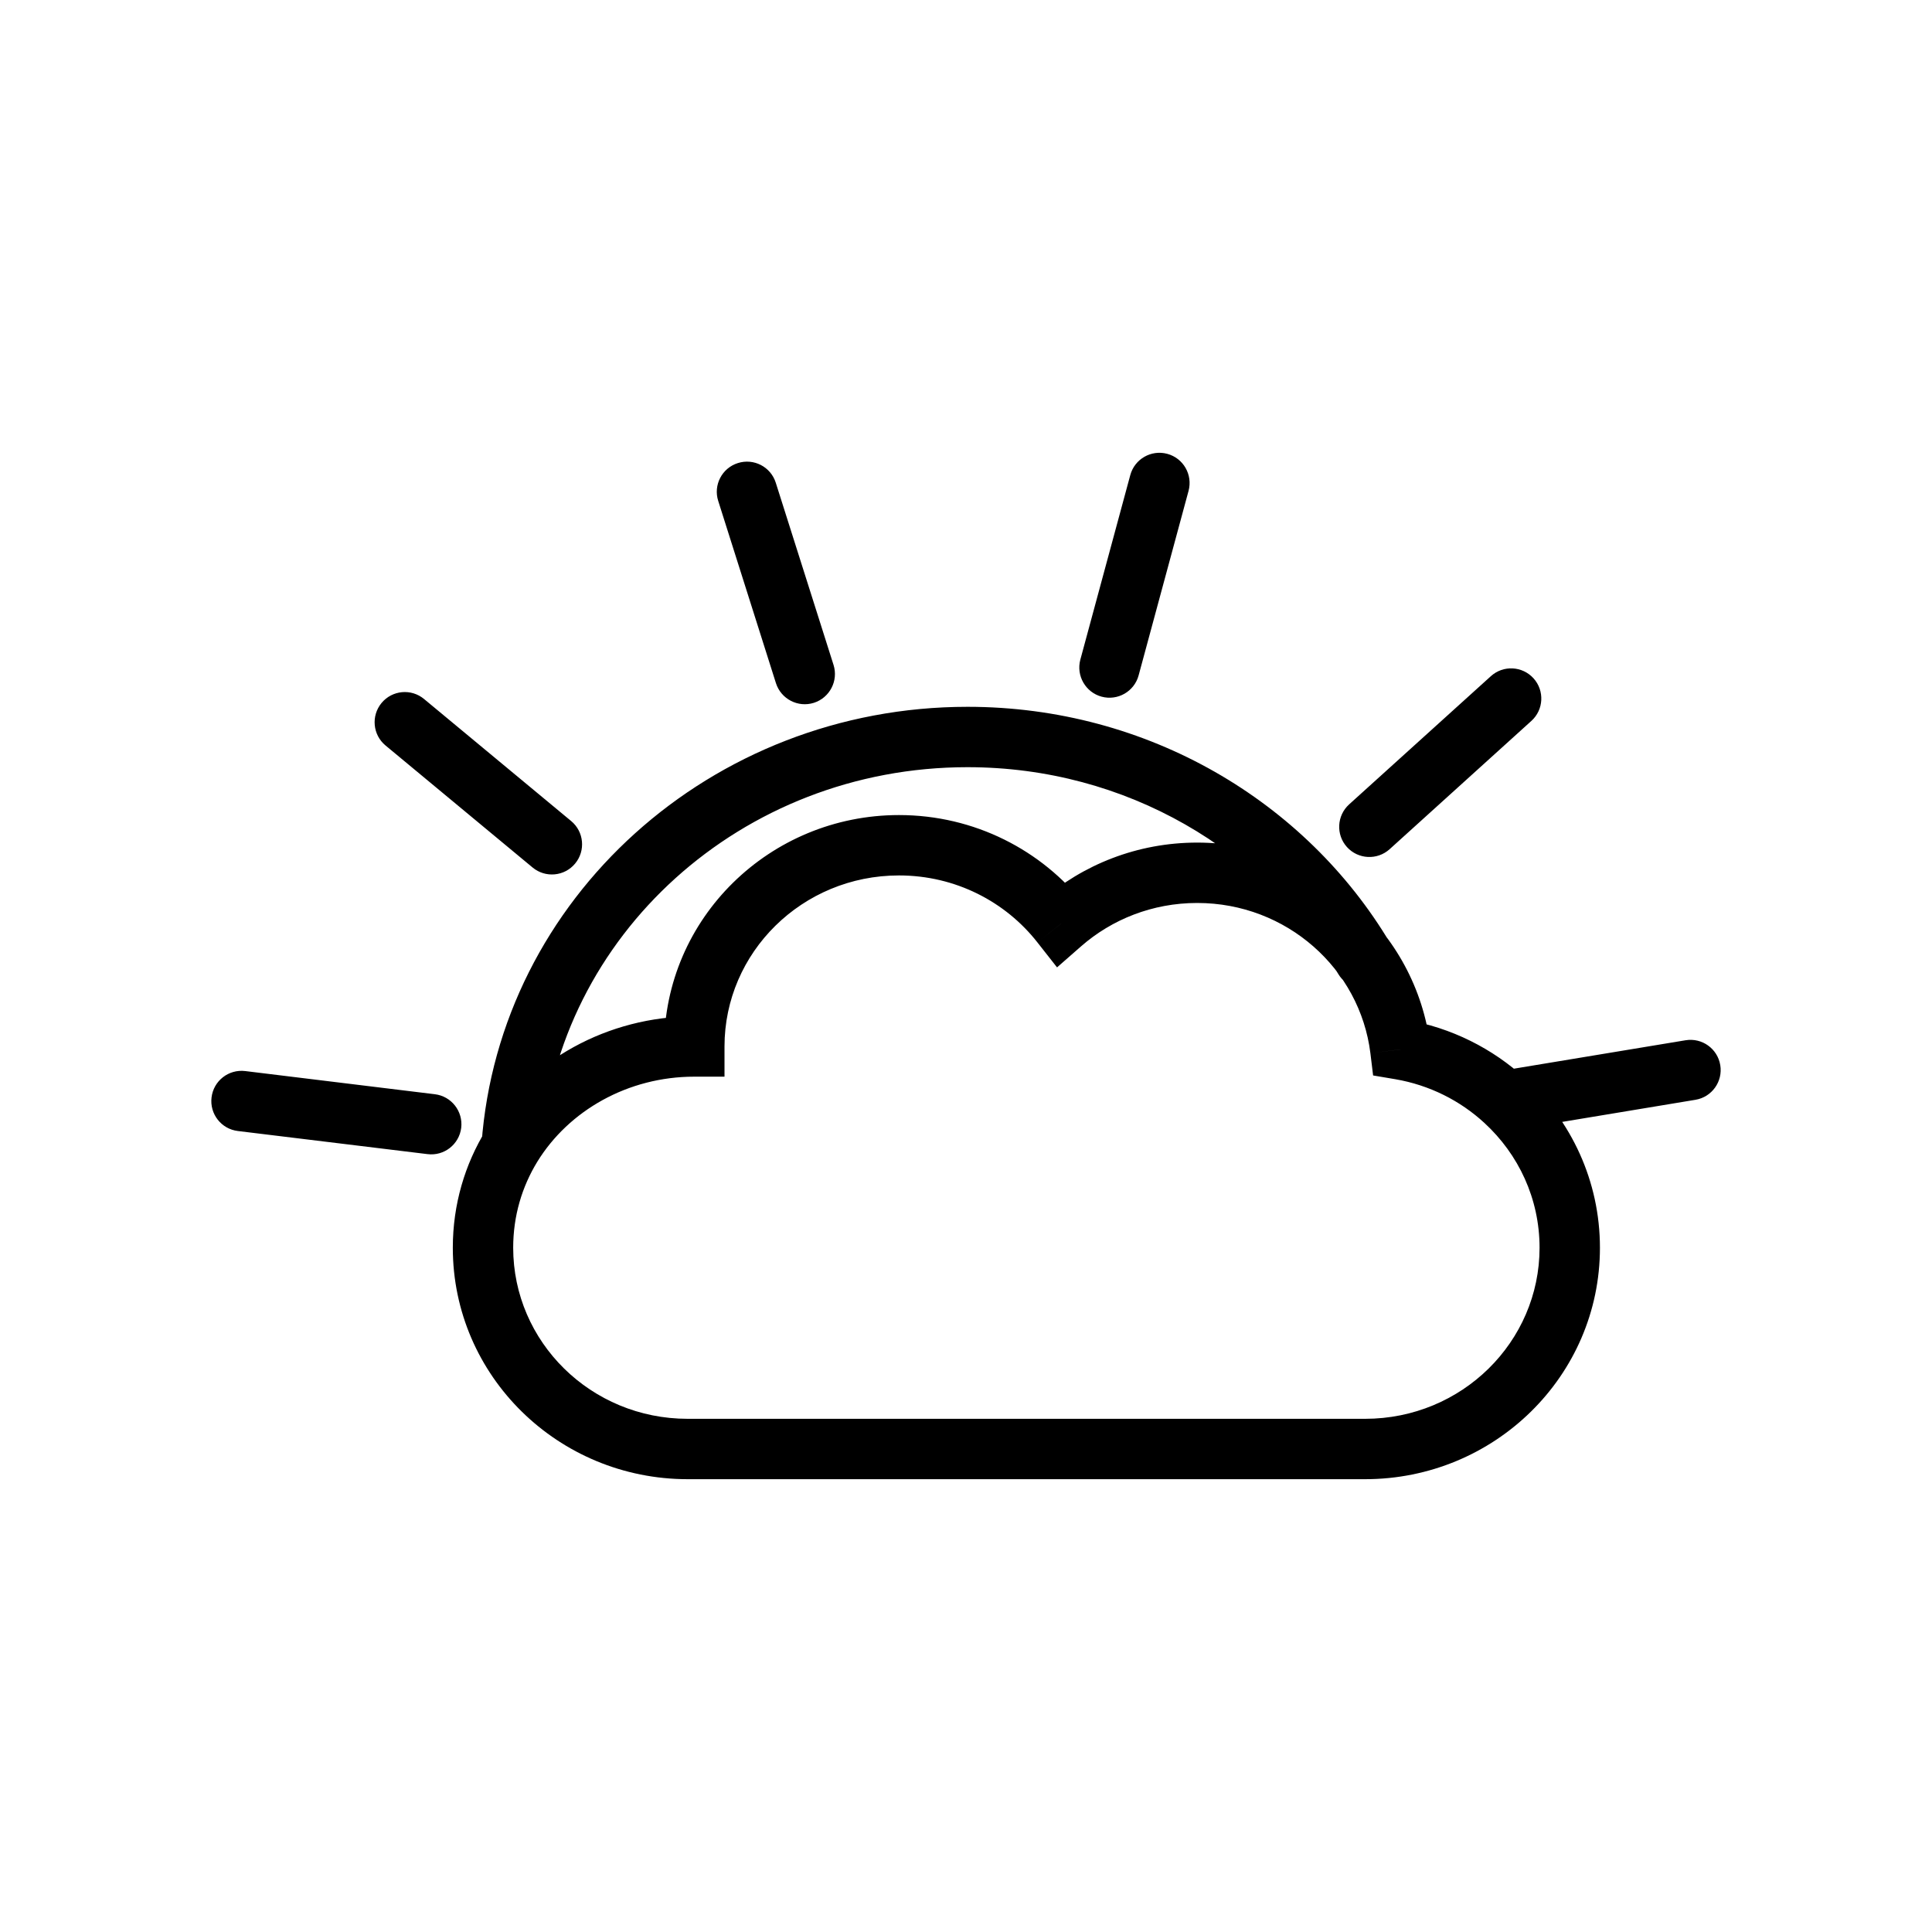 <svg width="32" height="32" viewBox="0 0 32 32" fill="none" xmlns="http://www.w3.org/2000/svg">
<path d="M11.5 17.333V17.833H12V17.333H11.5ZM17.576 15.299L17.182 15.608L17.508 16.023L17.905 15.675L17.576 15.299ZM23.194 17.383L22.698 17.444L22.743 17.813L23.11 17.875L23.194 17.383ZM8.822 14.369C9.034 14.545 9.35 14.516 9.526 14.303C9.702 14.091 9.673 13.775 9.46 13.599L8.822 14.369ZM7.024 11.578C6.811 11.401 6.496 11.431 6.32 11.643C6.144 11.856 6.173 12.171 6.385 12.347L7.024 11.578ZM7.082 19.116C7.356 19.15 7.605 18.955 7.639 18.681C7.672 18.407 7.477 18.157 7.203 18.124L7.082 19.116ZM4.061 17.74C3.786 17.707 3.537 17.902 3.504 18.176C3.47 18.45 3.665 18.7 3.939 18.733L4.061 17.74ZM28.082 18.216C28.354 18.171 28.538 17.914 28.493 17.642C28.448 17.369 28.191 17.185 27.918 17.23L28.082 18.216ZM22.346 13.323C22.141 13.509 22.125 13.825 22.31 14.03C22.496 14.235 22.812 14.25 23.017 14.065L22.346 13.323ZM25.364 11.941C25.569 11.756 25.585 11.44 25.4 11.235C25.214 11.03 24.898 11.014 24.693 11.2L25.364 11.941ZM17.894 10.925C17.822 11.192 17.98 11.467 18.246 11.539C18.513 11.611 18.787 11.453 18.859 11.187L17.894 10.925ZM19.686 8.131C19.758 7.864 19.601 7.589 19.334 7.517C19.067 7.445 18.793 7.603 18.721 7.869L19.686 8.131ZM22.166 16.132C22.307 16.369 22.614 16.447 22.851 16.306C23.088 16.164 23.166 15.858 23.025 15.62L22.166 16.132ZM12.852 11.315C12.936 11.578 13.217 11.724 13.48 11.641C13.743 11.557 13.889 11.276 13.806 11.013L12.852 11.315ZM12.849 7.995C12.766 7.732 12.485 7.586 12.221 7.67C11.958 7.753 11.812 8.034 11.896 8.297L12.849 7.995ZM11.39 23.5C9.786 23.5 8.5 22.224 8.5 20.667H7.5C7.5 22.792 9.249 24.5 11.39 24.5V23.5ZM12 17.333C12 15.776 13.286 14.5 14.89 14.5V13.5C12.75 13.5 11 15.208 11 17.333H12ZM25.5 20.667C25.5 22.224 24.214 23.5 22.61 23.5V24.5C24.751 24.5 26.5 22.792 26.5 20.667H25.5ZM11.39 24.5H22.61V23.5H11.39V24.5ZM17.905 15.675C18.415 15.228 19.089 14.956 19.829 14.956V13.956C18.839 13.956 17.933 14.321 17.246 14.923L17.905 15.675ZM14.89 14.5C15.825 14.5 16.654 14.935 17.182 15.608L17.969 14.99C17.257 14.083 16.142 13.5 14.89 13.5V14.5ZM19.829 14.956C21.312 14.956 22.525 16.049 22.698 17.444L23.69 17.321C23.455 15.418 21.81 13.956 19.829 13.956V14.956ZM9.46 13.599L7.024 11.578L6.385 12.347L8.822 14.369L9.46 13.599ZM7.203 18.124L4.061 17.74L3.939 18.733L7.082 19.116L7.203 18.124ZM23.017 14.065L25.364 11.941L24.693 11.2L22.346 13.323L23.017 14.065ZM18.859 11.187L19.686 8.131L18.721 7.869L17.894 10.925L18.859 11.187ZM16.025 12.707C18.659 12.707 20.95 14.09 22.166 16.132L23.025 15.62C21.63 13.277 19.014 11.707 16.025 11.707V12.707ZM13.806 11.013L12.849 7.995L11.896 8.297L12.852 11.315L13.806 11.013ZM8.973 19.016C9.229 15.506 12.273 12.707 16.025 12.707V11.707C11.777 11.707 8.272 14.883 7.976 18.943L8.973 19.016ZM8.5 20.667C8.5 20.137 8.647 19.654 8.9 19.241L8.048 18.718C7.701 19.283 7.5 19.947 7.5 20.667H8.5ZM8.9 19.241C9.421 18.394 10.401 17.833 11.5 17.833V16.833C10.065 16.833 8.757 17.564 8.048 18.718L8.9 19.241ZM25.008 18.726L28.082 18.216L27.918 17.23L24.844 17.739L25.008 18.726ZM23.11 17.875C23.676 17.972 24.186 18.23 24.587 18.6L25.265 17.865C24.724 17.367 24.039 17.02 23.278 16.89L23.11 17.875ZM24.587 18.6C25.151 19.119 25.5 19.853 25.5 20.667H26.5C26.5 19.559 26.023 18.563 25.265 17.865L24.587 18.6Z" fill="black"/>
</svg>
